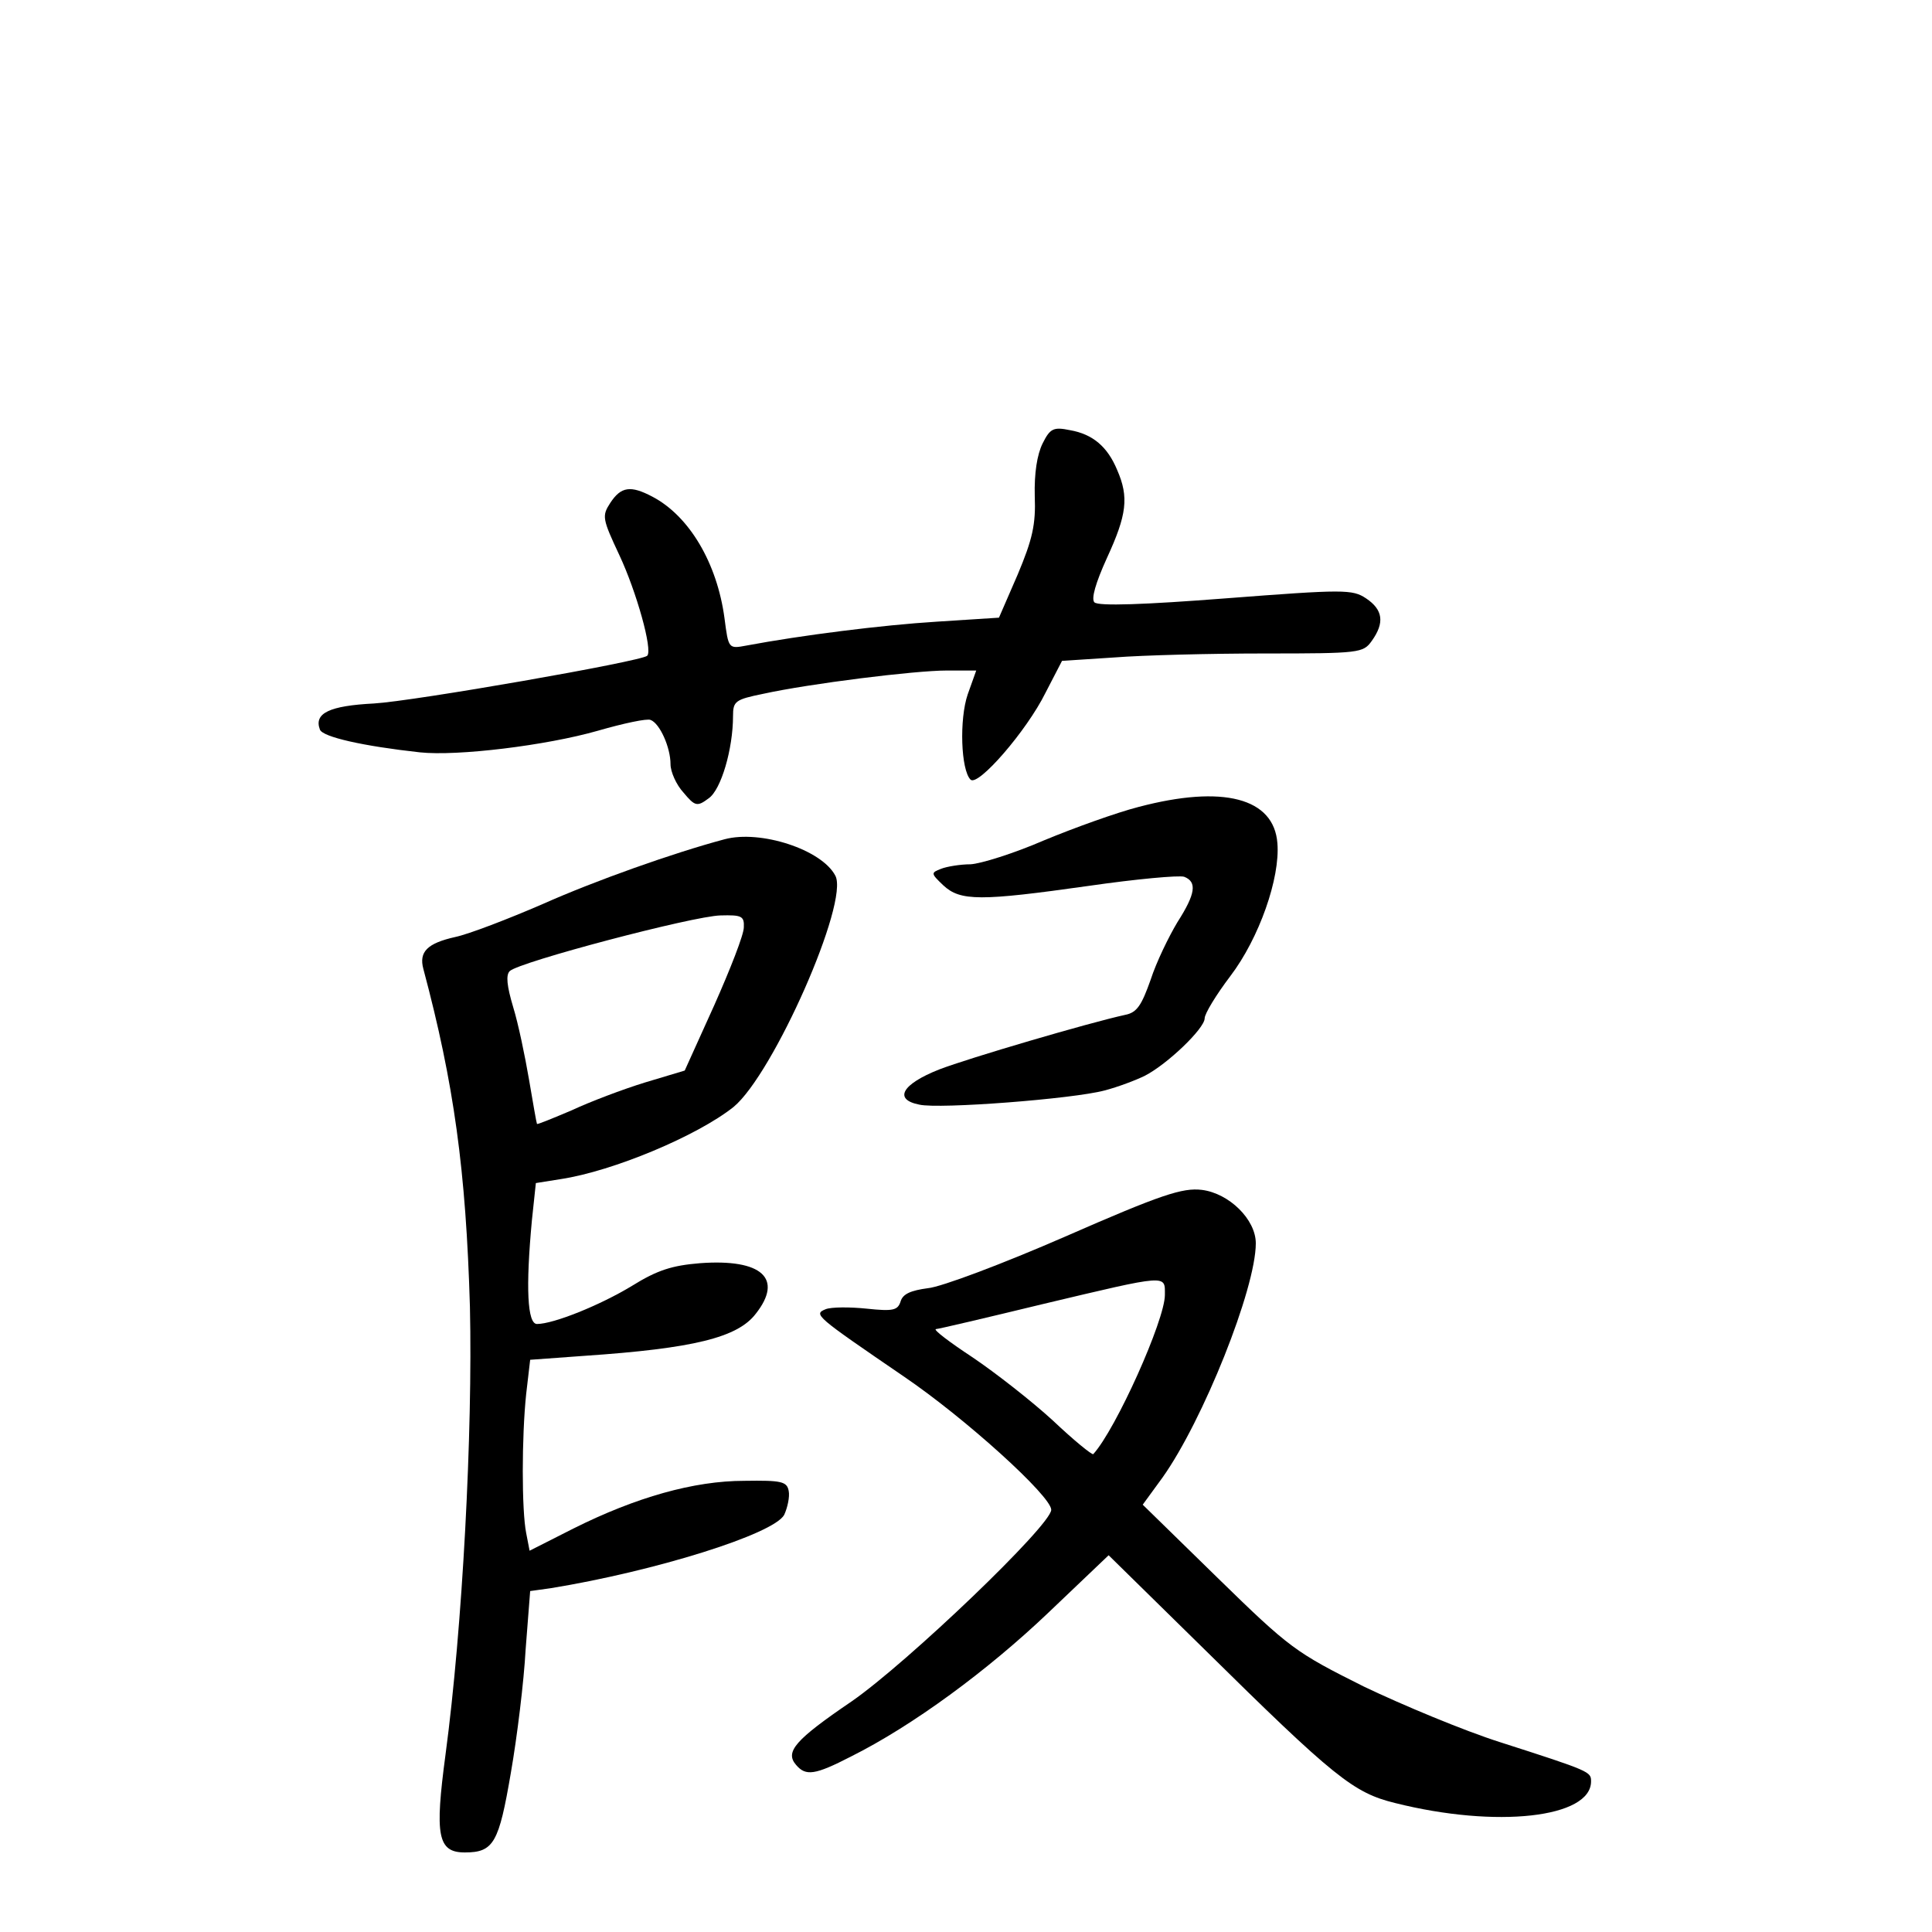 <?xml version="1.0" standalone="no"?>
<!DOCTYPE svg PUBLIC "-//W3C//DTD SVG 20010904//EN"
 "http://www.w3.org/TR/2001/REC-SVG-20010904/DTD/svg10.dtd">
<svg version="1.0" xmlns="http://www.w3.org/2000/svg"
 width="340pt" height="340pt" viewBox="0 0 340 340"
 preserveAspectRatio="xMidYMid meet">
<g transform="translate(0,340) scale(0.1,-0.1)"
fill="#000000" stroke="none">
<path d="M1835 2620 c-10 -20 -15 -53 -14 -93 2 -50 -4 -76 -30 -138 l-33 -76
-109 -7 c-97 -6 -239 -24 -335 -42 -32 -6 -32 -6 -39 48 -13 97 -62 180 -127
214 -38 20 -55 18 -74 -11 -15 -23 -14 -28 16 -92 30 -64 59 -167 49 -177 -10
-10 -411 -80 -481 -84 -78 -4 -106 -17 -95 -46 5 -13 76 -29 176 -40 66 -7
222 12 313 38 45 13 87 22 93 19 16 -6 35 -48 35 -78 0 -13 10 -36 23 -50 20
-24 24 -25 44 -10 22 15 43 87 43 145 0 26 4 29 53 39 82 18 267 41 323 41
l52 0 -15 -42 c-15 -44 -12 -133 5 -150 13 -13 99 86 132 153 l29 56 92 6 c51
4 170 7 265 7 167 0 173 1 188 22 23 32 20 55 -10 75 -24 16 -39 16 -247 0
-142 -11 -224 -14 -231 -7 -6 6 2 34 22 78 35 76 39 107 18 155 -17 41 -43 63
-83 70 -29 6 -35 3 -48 -23z"/>
<path d="M2004 1980 c-39 -10 -114 -37 -167 -59 -53 -23 -111 -41 -129 -42
-18 0 -42 -4 -52 -8 -18 -7 -18 -8 4 -29 30 -28 65 -28 256 -1 83 12 159 19
168 16 23 -9 20 -30 -12 -80 -15 -25 -37 -70 -47 -101 -16 -45 -24 -58 -45
-62 -64 -14 -275 -76 -327 -96 -66 -26 -81 -53 -35 -62 35 -8 270 10 326 25
23 6 55 18 71 26 39 20 105 83 105 101 0 8 20 41 45 74 51 67 88 173 83 234
-6 80 -96 103 -244 64z"/>
<path d="M1275 1923 c-90 -24 -228 -73 -320 -114 -60 -26 -130 -53 -154 -58
-49 -11 -64 -26 -56 -56 54 -202 75 -355 82 -595 5 -220 -13 -564 -43 -788
-19 -142 -14 -172 34 -172 51 0 60 17 81 140 11 63 23 161 26 217 l8 103 36 5
c184 30 392 95 411 129 6 13 10 32 8 42 -3 17 -13 19 -78 18 -89 0 -191 -29
-301 -84 l-77 -39 -6 31 c-8 40 -8 169 0 245 l7 60 96 7 c191 13 269 32 301
74 49 62 11 97 -98 89 -49 -4 -75 -12 -120 -40 -56 -34 -138 -67 -167 -67 -17
0 -20 64 -9 182 l7 66 44 7 c92 14 240 76 304 127 70 58 204 361 179 407 -24
46 -132 81 -195 64z m34 -155 c0 -13 -24 -74 -52 -137 l-52 -115 -70 -21 c-39
-12 -97 -34 -129 -49 -33 -14 -60 -25 -61 -24 -1 2 -7 37 -14 78 -7 41 -19 99
-28 128 -11 37 -13 56 -6 63 16 16 323 97 371 98 37 1 42 -1 41 -21z"/>
<path d="M1875 1224 c-110 -48 -219 -89 -242 -91 -30 -4 -44 -10 -48 -23 -5
-16 -13 -18 -60 -13 -29 3 -62 3 -72 -1 -22 -9 -18 -12 137 -118 109 -74 260
-211 260 -235 0 -27 -253 -269 -351 -337 -100 -68 -118 -89 -98 -112 17 -20
33 -18 97 15 108 54 240 151 347 253 l106 101 167 -164 c231 -228 264 -254
337 -272 179 -45 345 -26 345 38 0 17 -1 18 -160 69 -63 20 -171 65 -240 98
-120 60 -130 67 -257 191 l-132 129 35 48 c71 100 164 332 164 412 0 42 -47
88 -95 94 -34 4 -71 -8 -240 -82z m175 -103 c0 -44 -86 -236 -126 -280 -2 -2
-34 24 -71 59 -37 34 -101 84 -141 111 -41 27 -70 49 -65 50 4 0 89 20 188 44
223 53 215 52 215 16z"/>
</g>
</svg>
